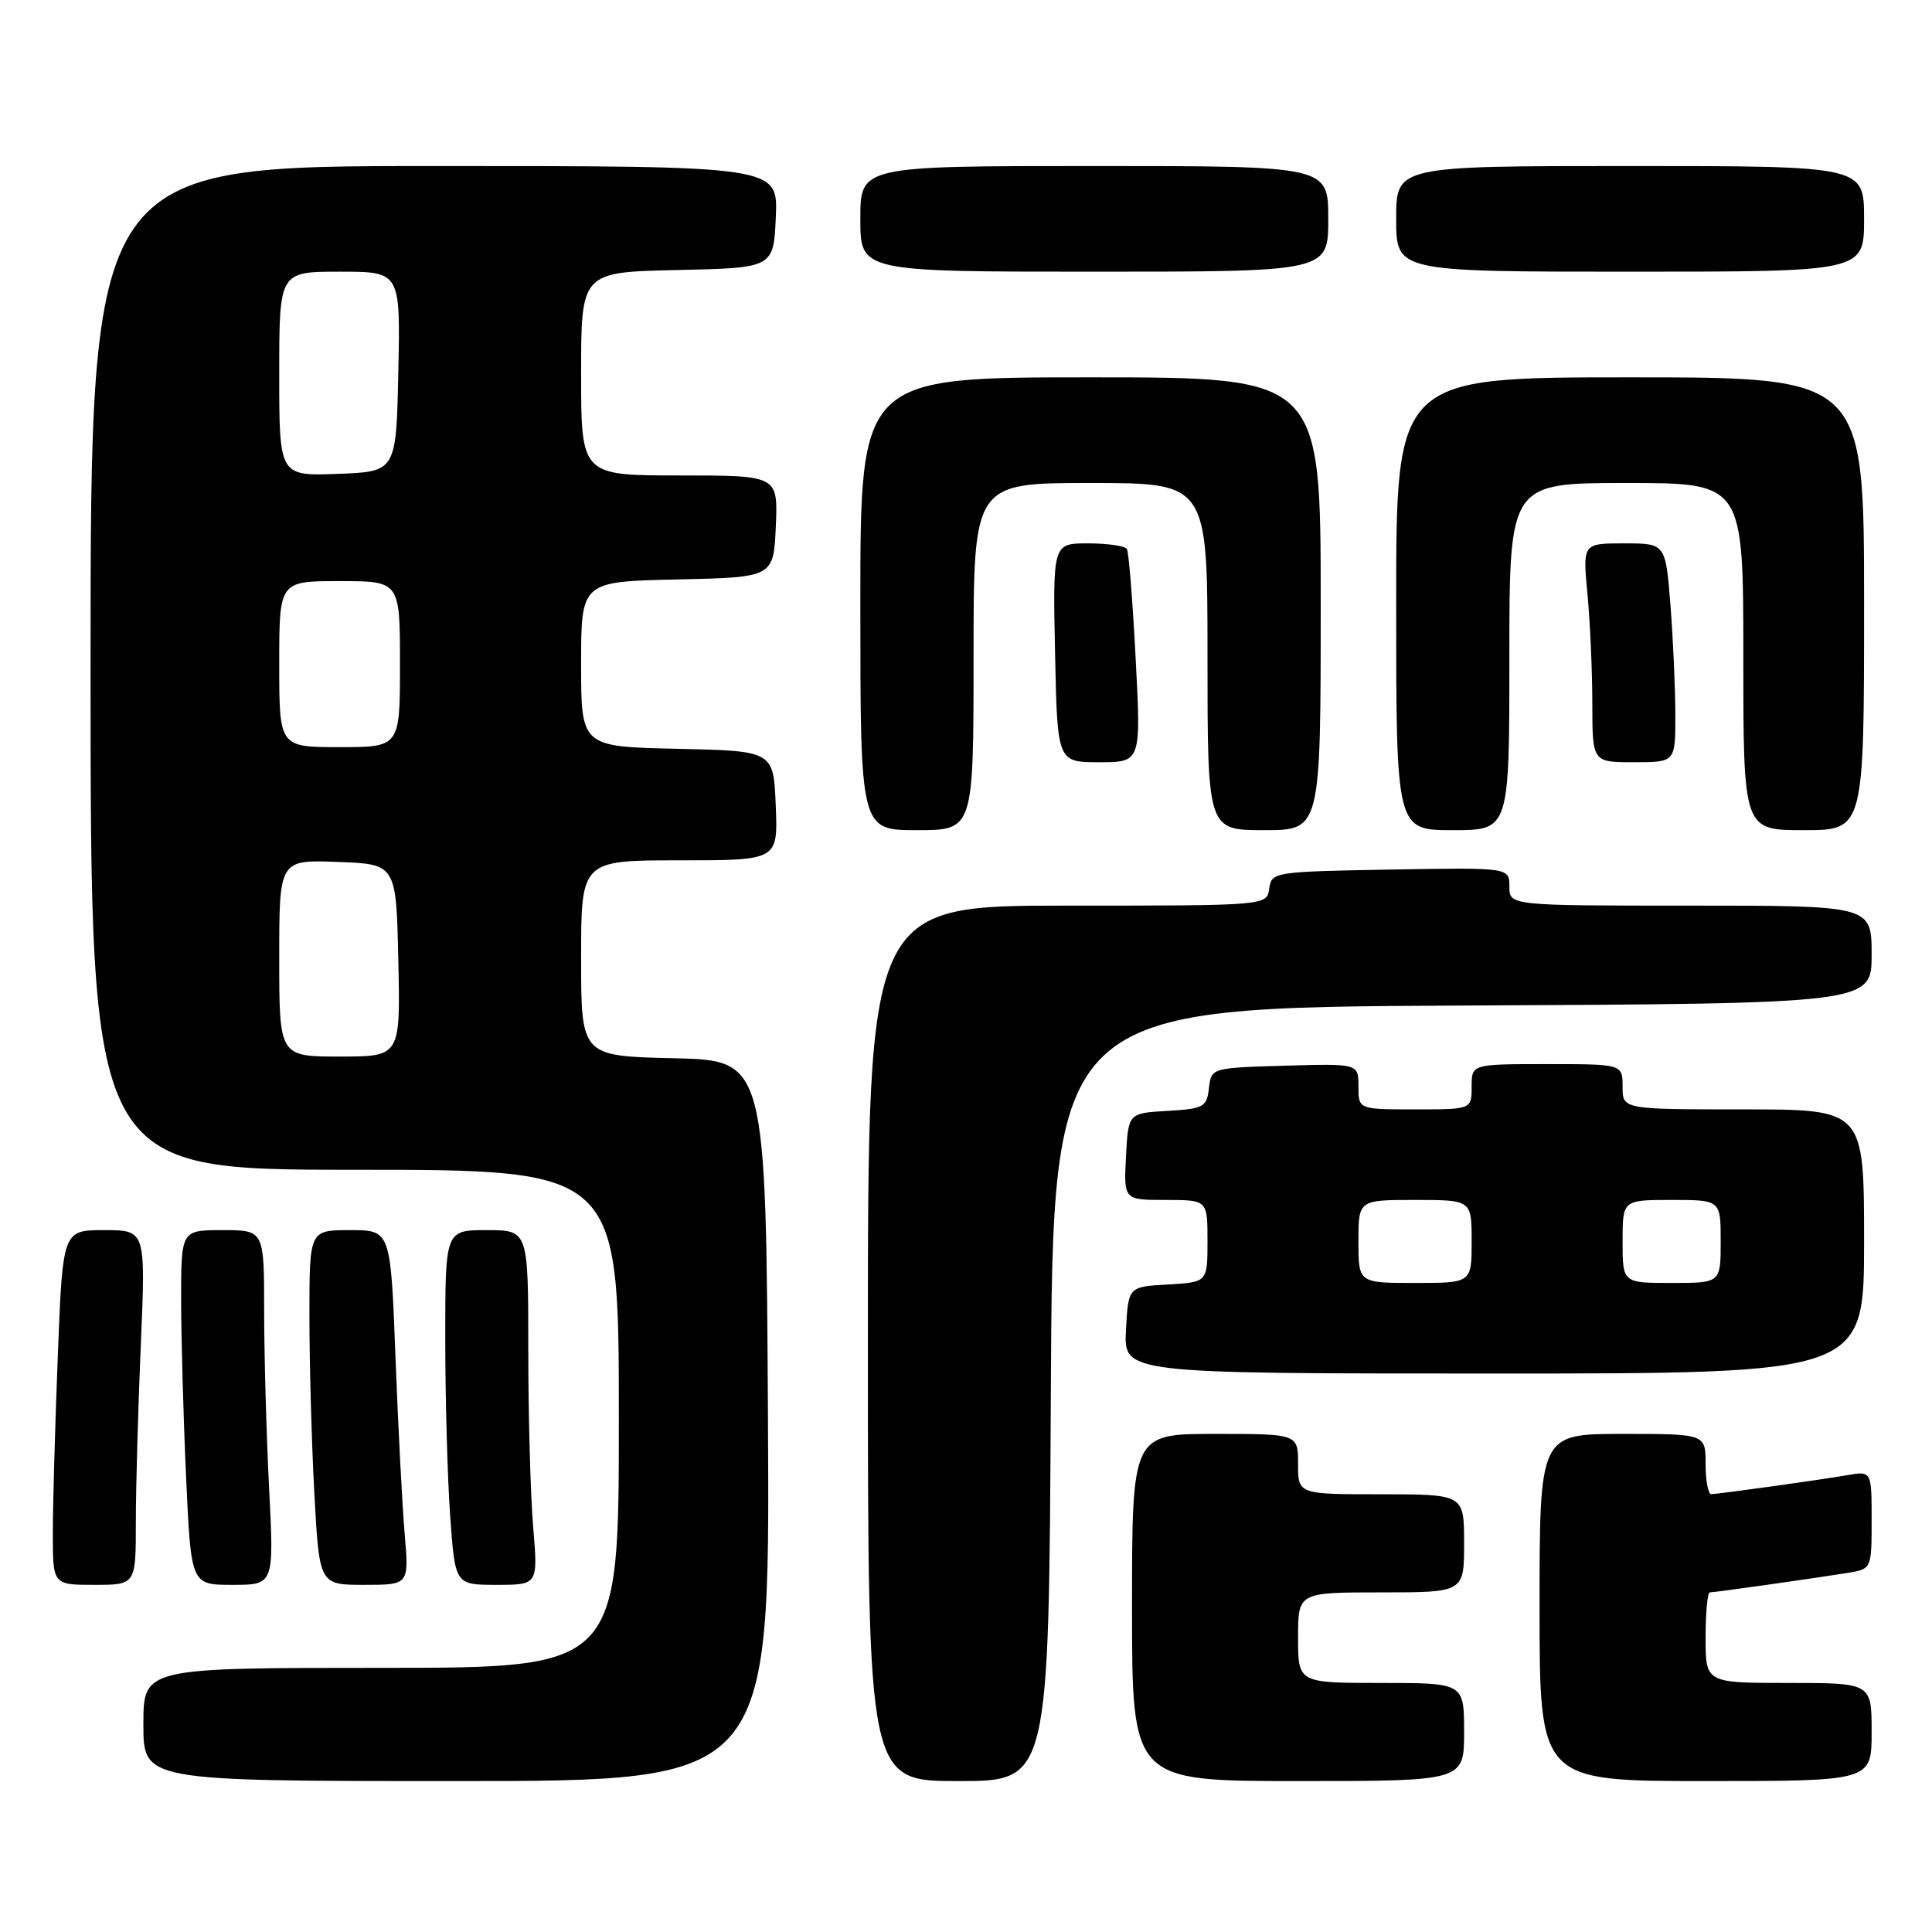 <?xml version="1.0" encoding="UTF-8" standalone="no"?>
<!DOCTYPE svg PUBLIC "-//W3C//DTD SVG 1.1//EN" "http://www.w3.org/Graphics/SVG/1.1/DTD/svg11.dtd" >
<svg xmlns="http://www.w3.org/2000/svg" xmlns:xlink="http://www.w3.org/1999/xlink" version="1.1" viewBox="0 0 256 256">
 <g >
 <path fill="currentColor"
d=" M 101.76 188.25 C 101.50 140.50 101.50 140.50 89.25 140.22 C 77.00 139.94 77.00 139.94 77.00 126.97 C 77.00 114.00 77.00 114.00 90.04 114.00 C 103.09 114.00 103.09 114.00 102.79 106.75 C 102.50 99.50 102.50 99.50 89.75 99.22 C 77.00 98.94 77.00 98.94 77.00 88.00 C 77.00 77.06 77.00 77.06 89.75 76.78 C 102.50 76.50 102.50 76.50 102.80 69.75 C 103.09 63.00 103.09 63.00 90.05 63.00 C 77.00 63.00 77.00 63.00 77.00 49.53 C 77.00 36.06 77.00 36.06 89.75 35.78 C 102.50 35.50 102.50 35.50 102.80 28.75 C 103.09 22.00 103.09 22.00 57.55 22.00 C 12.00 22.00 12.00 22.00 12.00 88.50 C 12.00 155.00 12.00 155.00 47.00 155.00 C 82.00 155.00 82.00 155.00 82.00 188.00 C 82.00 221.00 82.00 221.00 50.50 221.00 C 19.00 221.00 19.00 221.00 19.00 228.50 C 19.00 236.00 19.00 236.00 60.51 236.00 C 102.02 236.00 102.02 236.00 101.76 188.25 Z  M 139.24 184.75 C 139.50 133.50 139.50 133.50 193.75 133.24 C 248.00 132.98 248.00 132.98 248.00 126.49 C 248.00 120.00 248.00 120.00 224.00 120.00 C 200.00 120.00 200.00 120.00 200.00 117.47 C 200.00 114.95 200.00 114.95 184.25 115.22 C 168.77 115.50 168.49 115.54 168.18 117.75 C 167.86 120.00 167.86 120.00 141.43 120.00 C 115.00 120.00 115.00 120.00 115.00 178.00 C 115.00 236.00 115.00 236.00 126.99 236.00 C 138.98 236.00 138.98 236.00 139.24 184.75 Z  M 194.00 229.50 C 194.00 223.00 194.00 223.00 183.00 223.00 C 172.00 223.00 172.00 223.00 172.00 217.00 C 172.00 211.00 172.00 211.00 183.00 211.00 C 194.00 211.00 194.00 211.00 194.00 204.50 C 194.00 198.00 194.00 198.00 183.00 198.00 C 172.00 198.00 172.00 198.00 172.00 194.00 C 172.00 190.00 172.00 190.00 161.00 190.00 C 150.00 190.00 150.00 190.00 150.00 213.00 C 150.00 236.00 150.00 236.00 172.00 236.00 C 194.00 236.00 194.00 236.00 194.00 229.50 Z  M 248.00 229.50 C 248.00 223.00 248.00 223.00 237.00 223.00 C 226.00 223.00 226.00 223.00 226.00 217.00 C 226.00 213.70 226.25 211.00 226.56 211.00 C 227.19 211.00 239.85 209.21 244.75 208.43 C 248.00 207.91 248.00 207.91 248.00 201.41 C 248.00 194.91 248.00 194.91 244.75 195.47 C 240.99 196.12 227.86 197.95 226.75 197.98 C 226.34 197.99 226.00 196.20 226.00 194.00 C 226.00 190.00 226.00 190.00 215.00 190.00 C 204.00 190.00 204.00 190.00 204.00 213.00 C 204.00 236.00 204.00 236.00 226.00 236.00 C 248.00 236.00 248.00 236.00 248.00 229.50 Z  M 18.00 201.66 C 18.00 197.07 18.30 186.50 18.66 178.16 C 19.31 163.00 19.31 163.00 13.81 163.00 C 8.31 163.00 8.31 163.00 7.66 179.66 C 7.30 188.82 7.00 199.40 7.00 203.16 C 7.00 210.00 7.00 210.00 12.50 210.00 C 18.00 210.00 18.00 210.00 18.00 201.66 Z  M 35.66 197.25 C 35.30 190.24 35.01 179.66 35.00 173.75 C 35.00 163.00 35.00 163.00 29.50 163.00 C 24.00 163.00 24.00 163.00 24.00 172.25 C 24.01 177.34 24.30 187.91 24.66 195.75 C 25.31 210.00 25.31 210.00 30.81 210.00 C 36.31 210.00 36.31 210.00 35.66 197.25 Z  M 53.62 203.25 C 53.30 199.54 52.75 188.96 52.40 179.75 C 51.76 163.00 51.76 163.00 46.38 163.00 C 41.00 163.00 41.00 163.00 41.00 174.34 C 41.00 180.58 41.29 191.16 41.65 197.84 C 42.31 210.00 42.31 210.00 48.26 210.00 C 54.20 210.00 54.20 210.00 53.62 203.25 Z  M 70.65 202.35 C 70.29 198.14 70.00 187.57 70.00 178.85 C 70.00 163.00 70.00 163.00 64.50 163.00 C 59.00 163.00 59.00 163.00 59.00 177.35 C 59.00 185.24 59.29 195.81 59.65 200.85 C 60.30 210.00 60.30 210.00 65.80 210.00 C 71.29 210.00 71.29 210.00 70.65 202.35 Z  M 247.00 164.50 C 247.00 147.00 247.00 147.00 231.00 147.00 C 215.00 147.00 215.00 147.00 215.00 144.00 C 215.00 141.00 215.00 141.00 205.00 141.00 C 195.00 141.00 195.00 141.00 195.00 144.00 C 195.00 147.00 195.00 147.00 187.50 147.00 C 180.00 147.00 180.00 147.00 180.00 143.96 C 180.00 140.93 180.00 140.93 170.25 141.21 C 160.50 141.50 160.50 141.50 160.19 144.20 C 159.90 146.70 159.49 146.92 154.69 147.20 C 149.50 147.50 149.50 147.50 149.20 153.25 C 148.90 159.00 148.90 159.00 154.45 159.00 C 160.00 159.00 160.00 159.00 160.00 164.45 C 160.00 169.90 160.00 169.90 154.75 170.20 C 149.50 170.50 149.50 170.50 149.20 176.25 C 148.90 182.00 148.90 182.00 197.95 182.00 C 247.00 182.00 247.00 182.00 247.00 164.50 Z  M 129.00 87.00 C 129.00 64.00 129.00 64.00 144.50 64.00 C 160.00 64.00 160.00 64.00 160.00 87.00 C 160.00 110.00 160.00 110.00 167.50 110.00 C 175.00 110.00 175.00 110.00 175.00 80.00 C 175.00 50.00 175.00 50.00 144.50 50.00 C 114.00 50.00 114.00 50.00 114.00 80.00 C 114.00 110.00 114.00 110.00 121.50 110.00 C 129.00 110.00 129.00 110.00 129.00 87.00 Z  M 200.00 87.00 C 200.00 64.00 200.00 64.00 215.50 64.00 C 231.00 64.00 231.00 64.00 231.00 87.00 C 231.00 110.00 231.00 110.00 239.00 110.00 C 247.00 110.00 247.00 110.00 247.00 80.00 C 247.00 50.00 247.00 50.00 216.00 50.00 C 185.00 50.00 185.00 50.00 185.00 80.00 C 185.00 110.00 185.00 110.00 192.50 110.00 C 200.00 110.00 200.00 110.00 200.00 87.00 Z  M 150.48 87.25 C 150.09 79.69 149.57 73.16 149.32 72.75 C 149.08 72.34 146.77 72.00 144.19 72.00 C 139.50 72.00 139.50 72.00 139.80 86.50 C 140.10 101.00 140.10 101.00 145.65 101.00 C 151.20 101.00 151.20 101.00 150.48 87.25 Z  M 221.99 94.75 C 221.99 91.31 221.70 84.79 221.35 80.25 C 220.70 72.00 220.70 72.00 215.21 72.00 C 209.71 72.00 209.71 72.00 210.35 78.75 C 210.70 82.46 210.99 88.99 210.99 93.25 C 211.00 101.00 211.00 101.00 216.50 101.00 C 222.00 101.00 222.00 101.00 221.99 94.75 Z  M 176.00 29.00 C 176.00 22.00 176.00 22.00 145.00 22.00 C 114.00 22.00 114.00 22.00 114.00 29.00 C 114.00 36.00 114.00 36.00 145.00 36.00 C 176.00 36.00 176.00 36.00 176.00 29.00 Z  M 247.00 29.00 C 247.00 22.00 247.00 22.00 216.00 22.00 C 185.00 22.00 185.00 22.00 185.00 29.00 C 185.00 36.00 185.00 36.00 216.00 36.00 C 247.00 36.00 247.00 36.00 247.00 29.00 Z  M 37.00 126.96 C 37.00 113.92 37.00 113.92 44.75 114.21 C 52.50 114.50 52.50 114.50 52.78 127.25 C 53.06 140.00 53.06 140.00 45.03 140.00 C 37.00 140.00 37.00 140.00 37.00 126.96 Z  M 37.00 88.00 C 37.00 77.00 37.00 77.00 45.00 77.00 C 53.00 77.00 53.00 77.00 53.00 88.00 C 53.00 99.00 53.00 99.00 45.00 99.00 C 37.00 99.00 37.00 99.00 37.00 88.00 Z  M 37.00 49.54 C 37.00 36.00 37.00 36.00 45.03 36.00 C 53.06 36.00 53.06 36.00 52.78 49.25 C 52.50 62.50 52.50 62.50 44.75 62.79 C 37.00 63.08 37.00 63.08 37.00 49.54 Z  M 180.00 164.50 C 180.00 159.00 180.00 159.00 187.50 159.00 C 195.00 159.00 195.00 159.00 195.00 164.50 C 195.00 170.00 195.00 170.00 187.50 170.00 C 180.00 170.00 180.00 170.00 180.00 164.50 Z  M 215.00 164.50 C 215.00 159.00 215.00 159.00 221.50 159.00 C 228.00 159.00 228.00 159.00 228.00 164.50 C 228.00 170.00 228.00 170.00 221.50 170.00 C 215.00 170.00 215.00 170.00 215.00 164.50 Z "/>
</g>
</svg>